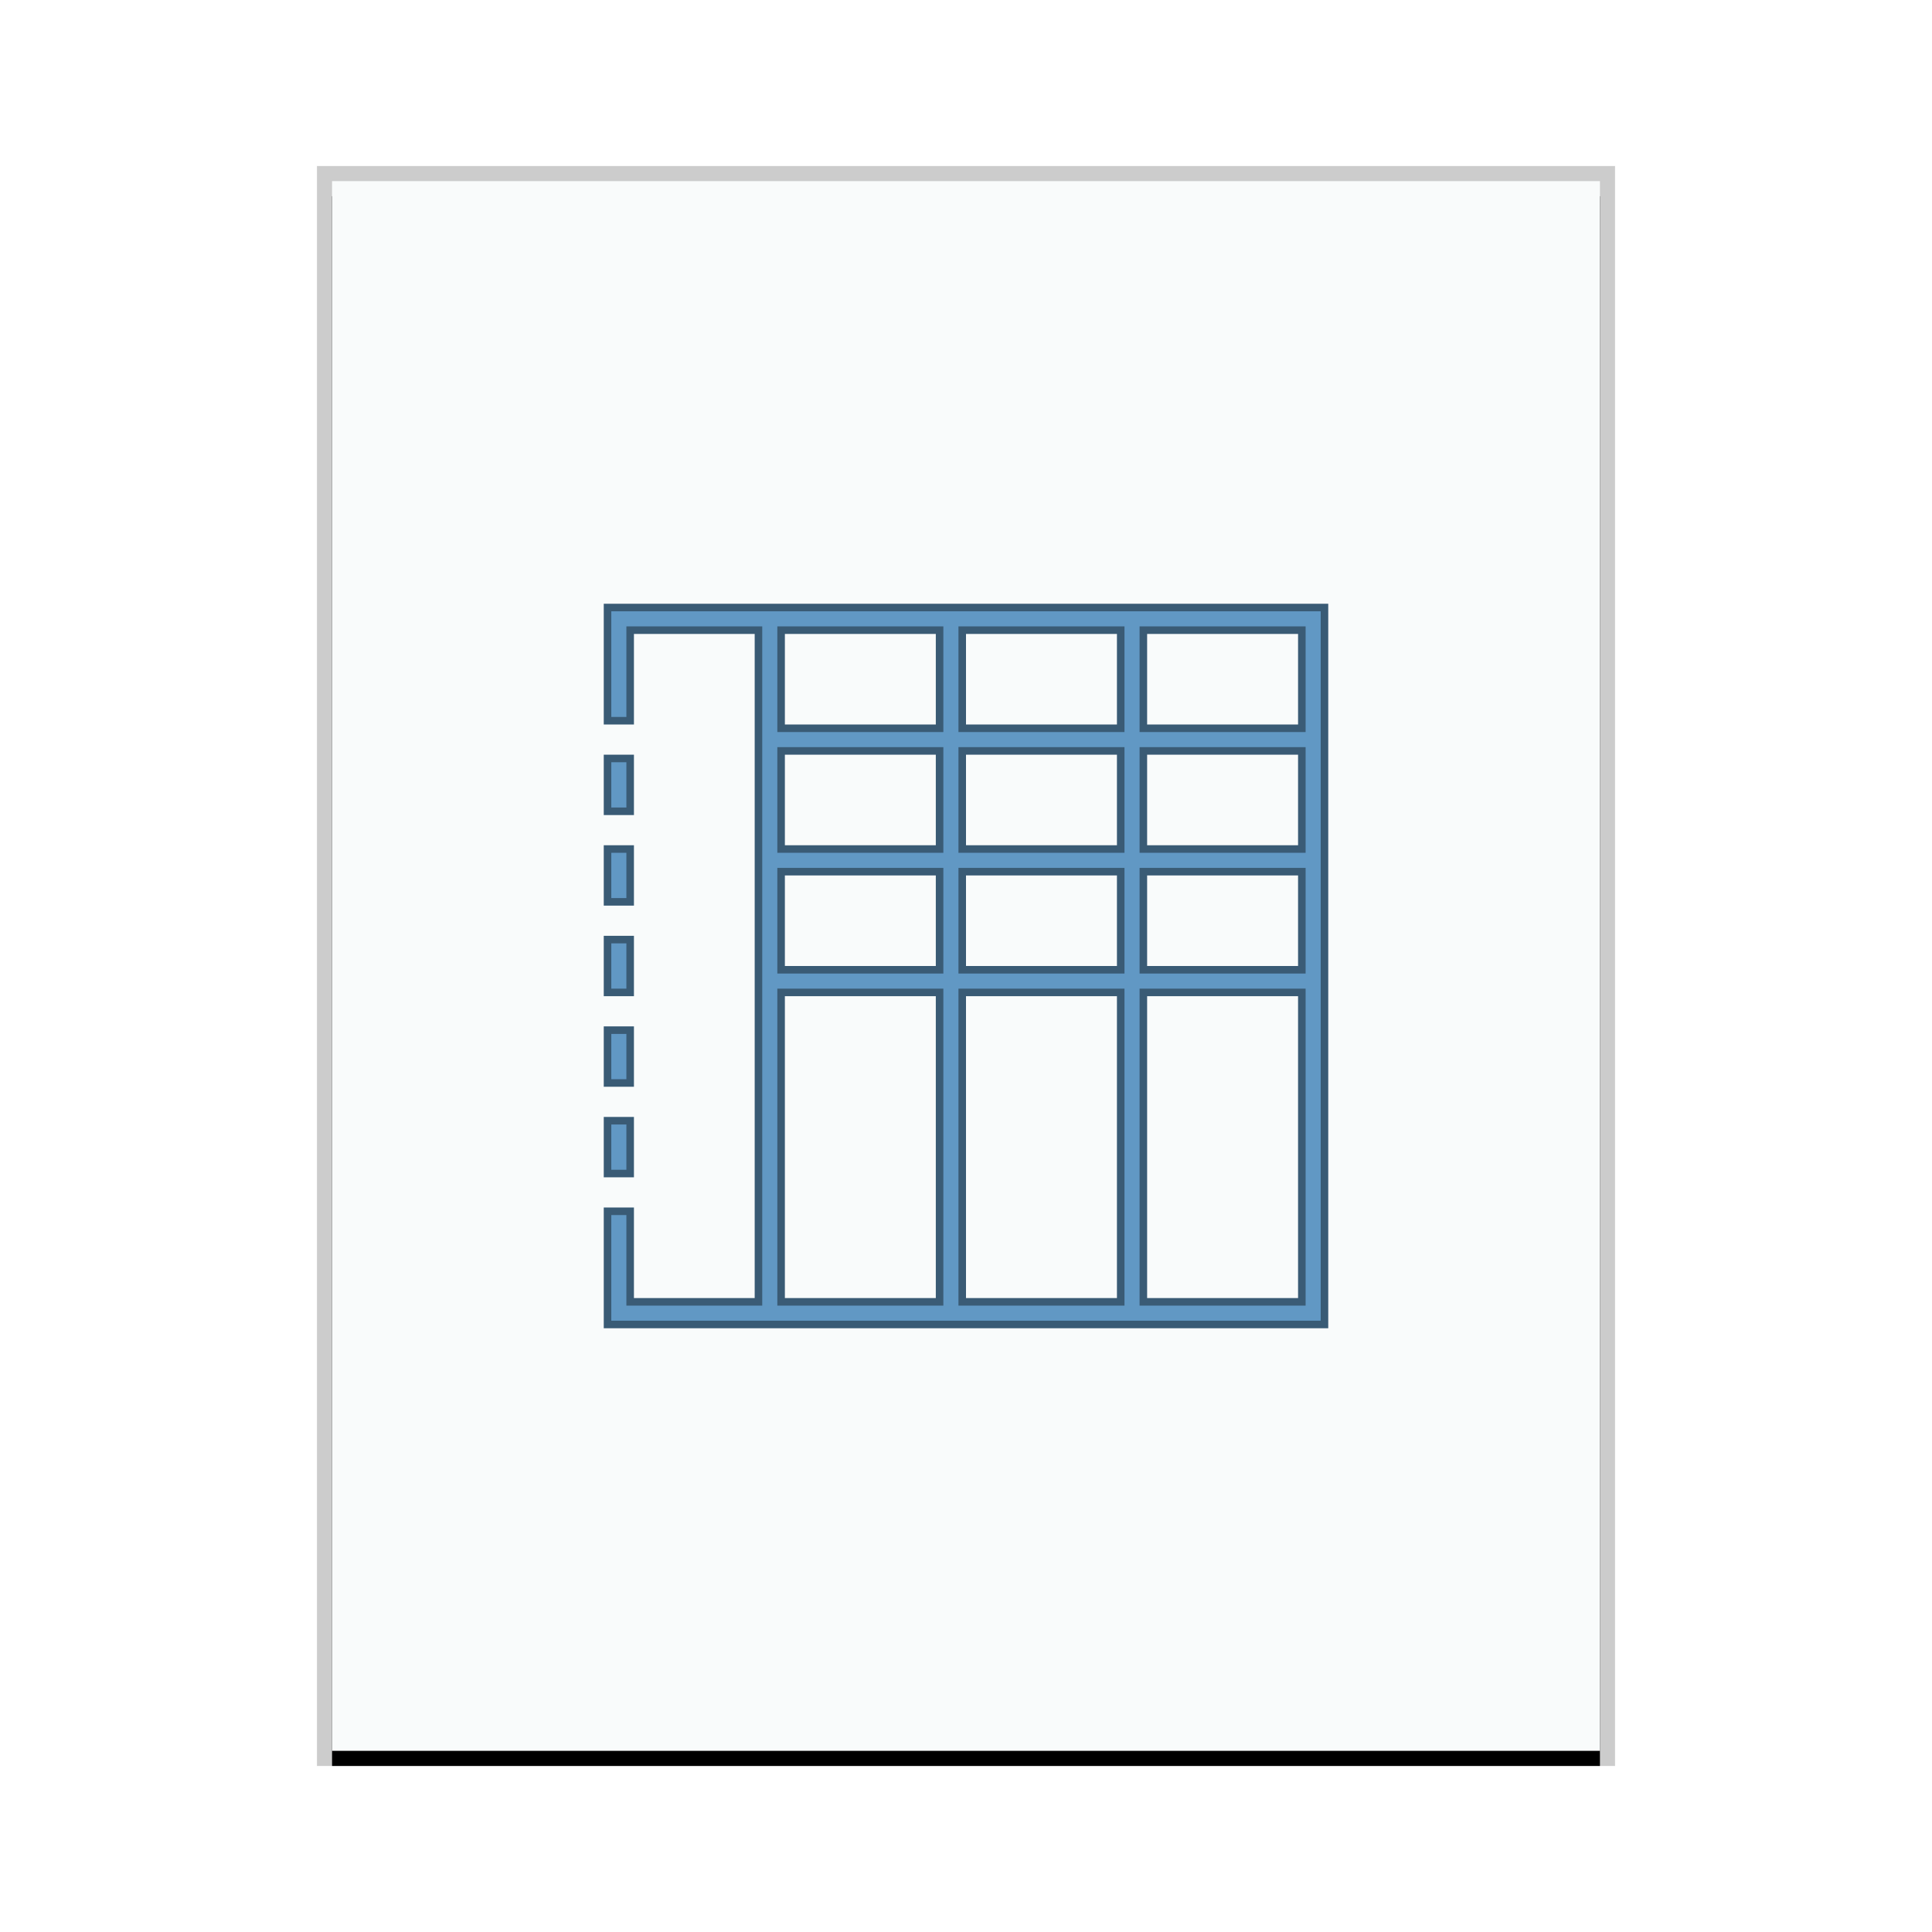 <svg xmlns="http://www.w3.org/2000/svg" xmlns:xlink="http://www.w3.org/1999/xlink" width="128" height="128" viewBox="0 0 128 128">
  <defs>
    <rect id="application-vnd.sun.xml.calc.template-b" width="84" height="104" x="1" y="1"/>
    <filter id="application-vnd.sun.xml.calc.template-a" width="108.3%" height="106.7%" x="-4.2%" y="-2.4%" filterUnits="objectBoundingBox">
      <feOffset dy="1" in="SourceAlpha" result="shadowOffsetOuter1"/>
      <feGaussianBlur in="shadowOffsetOuter1" result="shadowBlurOuter1" stdDeviation="1"/>
      <feColorMatrix in="shadowBlurOuter1" values="0 0 0 0 0   0 0 0 0 0   0 0 0 0 0  0 0 0 0.2 0"/>
    </filter>
  </defs>
  <g fill="none" fill-rule="evenodd">
    <g transform="translate(21 11)">
      <use fill="#000" filter="url(#application-vnd.sun.xml.calc.template-a)" xlink:href="#application-vnd.sun.xml.calc.template-b"/>
      <use fill="#F9FBFB" xlink:href="#application-vnd.sun.xml.calc.template-b"/>
      <path fill="#000" fill-opacity=".2" fill-rule="nonzero" d="M86,0 L0,0 L0,106 L86,106 L86,0 Z M85,1 L85,105 L1,105 L1,1 L85,1 Z"/>
    </g>
    <path fill="#6198C4" stroke="#3A5B75" stroke-width=".5" d="M87.75,40.25 L87.75,87.75 L40.25,87.75 L40.25,80.25 L41.75,80.25 L41.75,86.25 L50.25,86.25 L50.25,41.75 L41.75,41.75 L41.75,47.75 L40.25,47.75 L40.25,40.25 L87.75,40.25 Z M62.25,65.75 L51.75,65.75 L51.75,86.25 L62.25,86.25 L62.25,65.75 Z M74.25,65.75 L63.75,65.75 L63.75,86.25 L74.25,86.25 L74.25,65.75 Z M86.25,65.75 L75.75,65.75 L75.75,86.25 L86.25,86.25 L86.25,65.75 Z M62.25,57.75 L51.75,57.75 L51.75,64.25 L62.25,64.25 L62.25,57.75 Z M74.25,57.75 L63.75,57.75 L63.75,64.25 L74.25,64.25 L74.25,57.75 Z M86.25,57.75 L75.75,57.75 L75.75,64.25 L86.25,64.25 L86.25,57.75 Z M62.25,49.75 L51.75,49.75 L51.75,56.25 L62.25,56.25 L62.25,49.75 Z M74.25,49.75 L63.75,49.75 L63.75,56.25 L74.25,56.25 L74.25,49.75 Z M86.25,49.75 L75.75,49.75 L75.75,56.25 L86.25,56.25 L86.25,49.75 Z M62.25,41.75 L51.75,41.75 L51.75,48.25 L62.25,48.25 L62.25,41.75 Z M74.25,41.75 L63.75,41.75 L63.75,48.25 L74.25,48.25 L74.25,41.75 Z M86.25,41.75 L75.75,41.75 L75.75,48.25 L86.25,48.25 L86.25,41.75 Z M41.75,74.25 L41.75,77.75 L40.25,77.75 L40.25,74.25 L41.75,74.25 Z M41.75,68.25 L41.75,71.75 L40.25,71.75 L40.25,68.25 L41.75,68.25 Z M41.75,62.25 L41.75,65.75 L40.25,65.75 L40.25,62.25 L41.75,62.25 Z M41.75,56.25 L41.75,59.75 L40.25,59.75 L40.25,56.25 L41.75,56.25 Z M41.75,50.25 L41.75,53.75 L40.25,53.75 L40.25,50.25 L41.75,50.25 Z"/>
  </g>
</svg>
